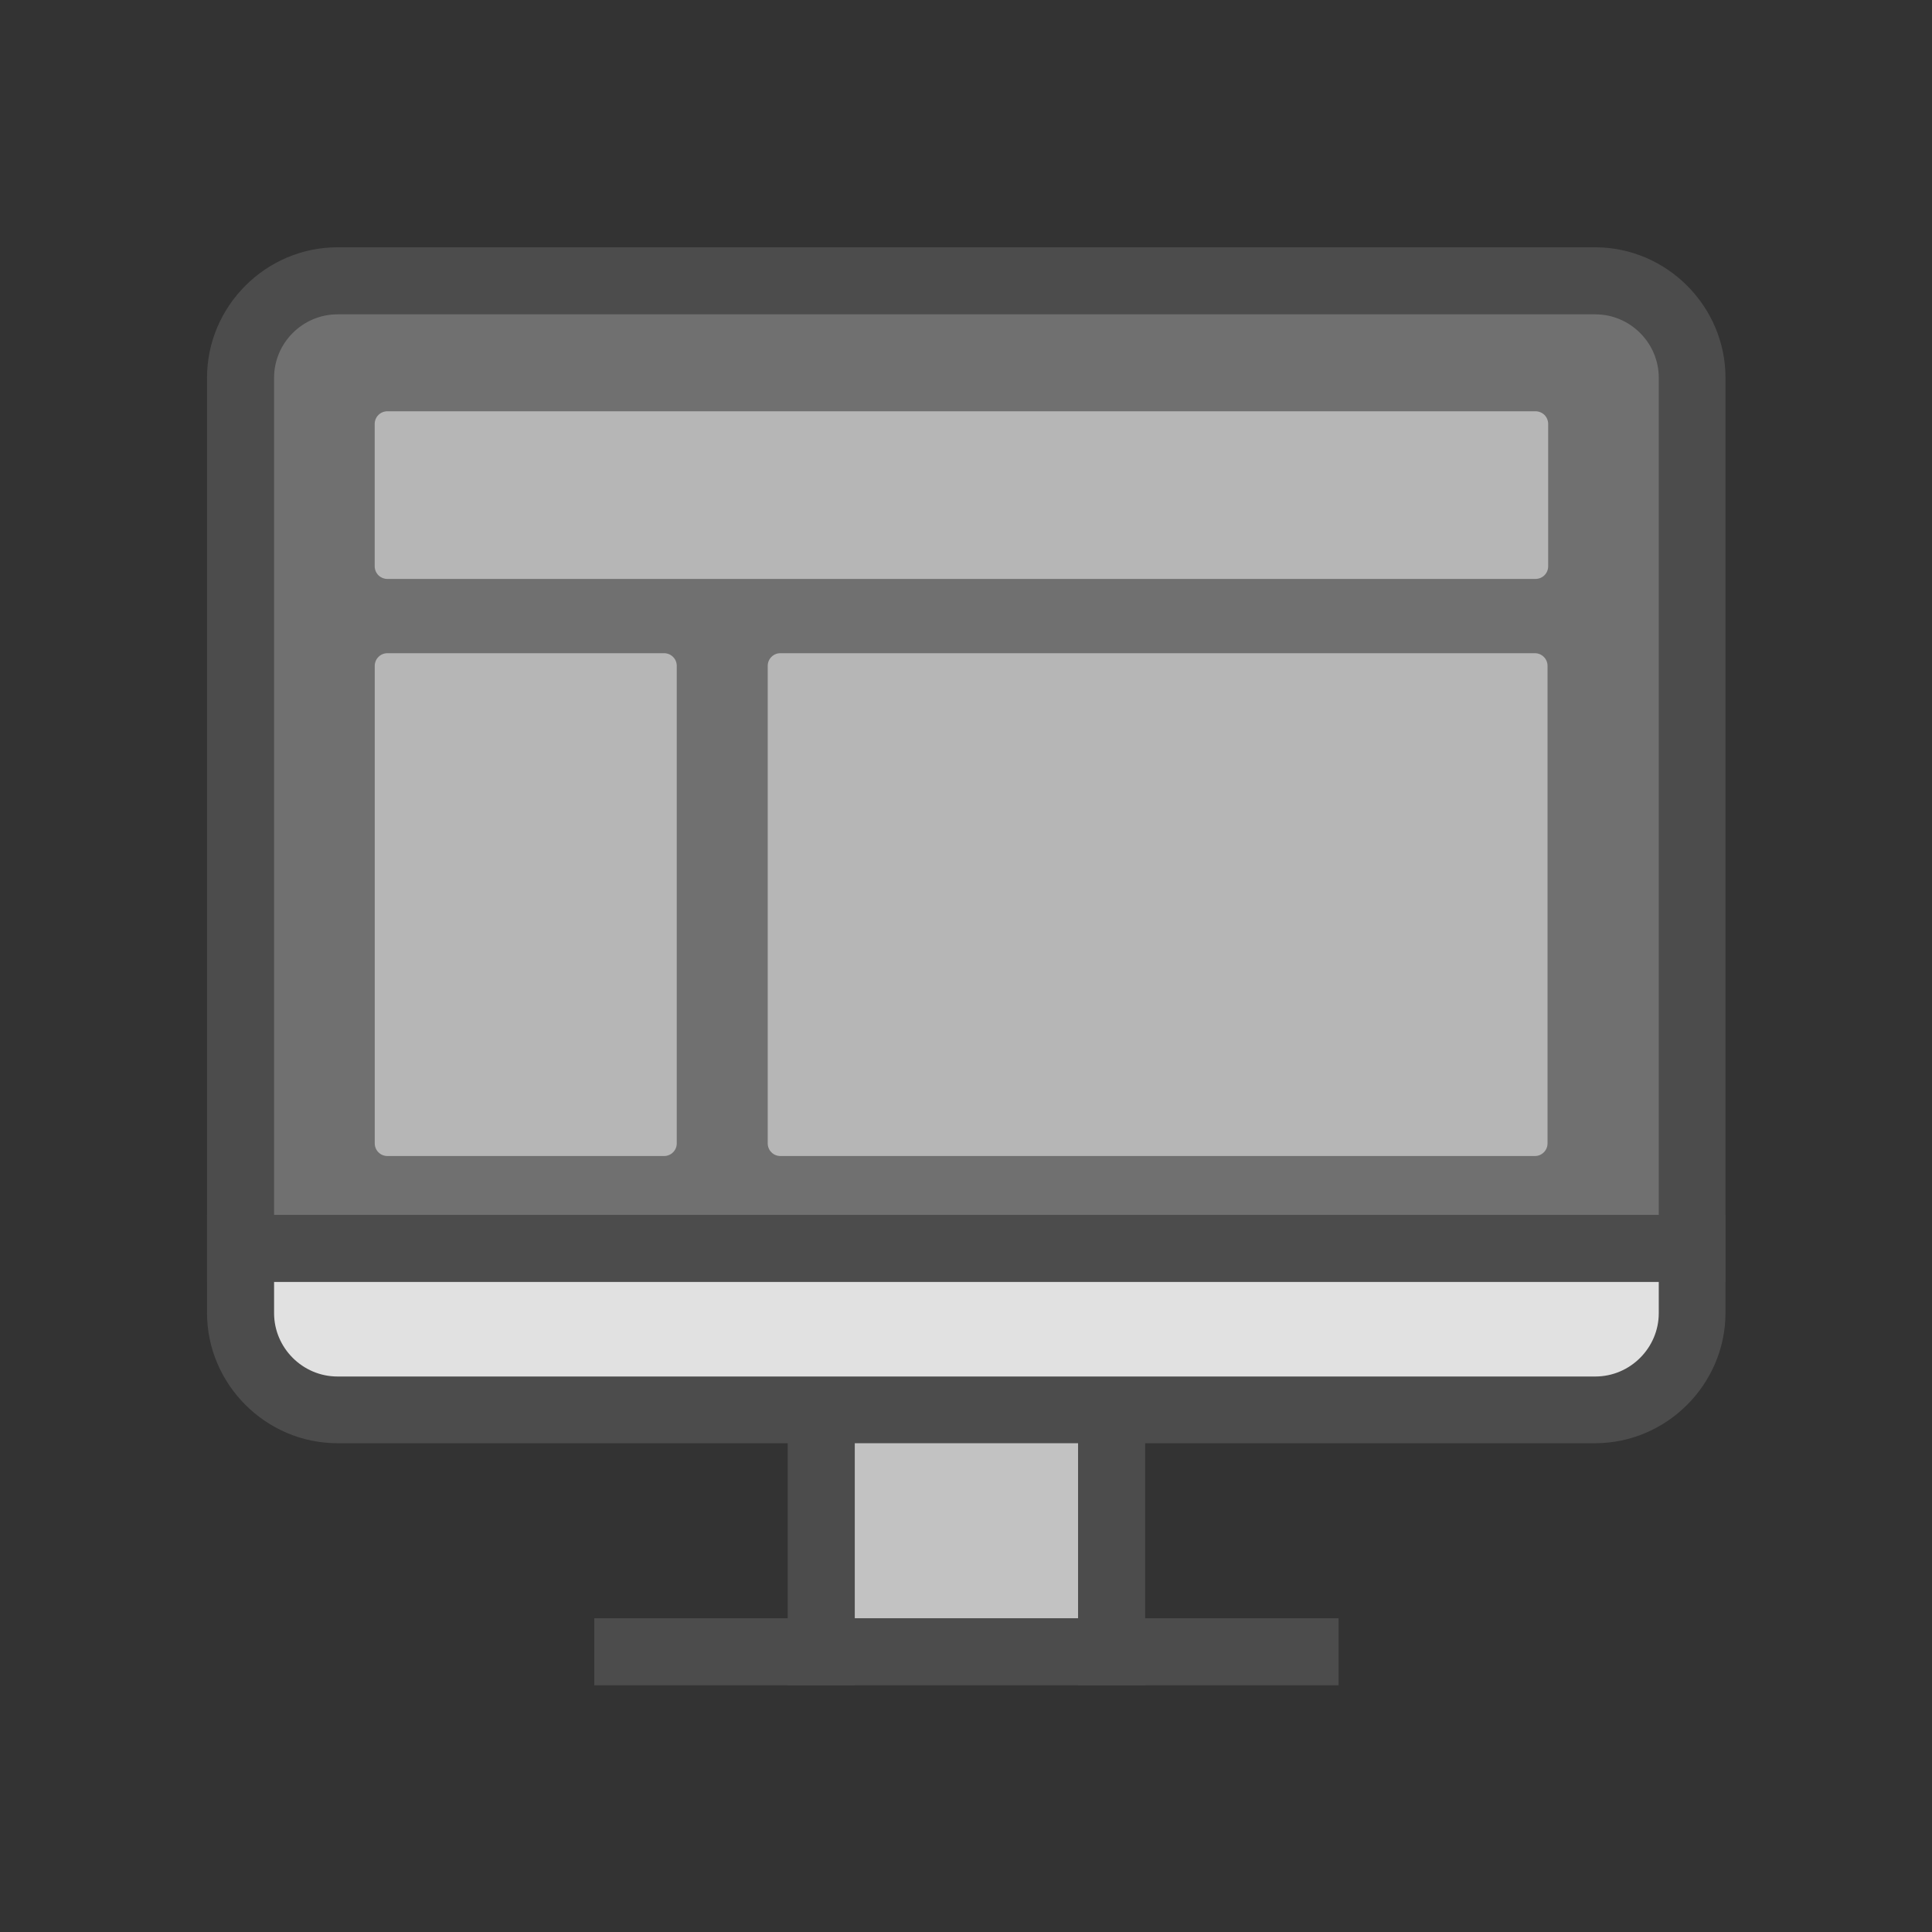 <?xml version="1.0" encoding="UTF-8" standalone="no"?>
<!DOCTYPE svg PUBLIC "-//W3C//DTD SVG 1.1//EN" "http://www.w3.org/Graphics/SVG/1.1/DTD/svg11.dtd">
<svg width="100%" height="100%" viewBox="0 0 100 100" version="1.1" xmlns="http://www.w3.org/2000/svg" xmlns:xlink="http://www.w3.org/1999/xlink" xml:space="preserve" xmlns:serif="http://www.serif.com/" style="fill-rule:evenodd;clip-rule:evenodd;stroke-linejoin:round;stroke-miterlimit:2;">
    <rect x="0" y="0" width="100" height="100" fill="#333333" stroke="none"/>
    <g id="web-design" transform="matrix(1.111,0,0,1.111,0,0)">
        <g id="icon" transform="matrix(1.562,0,0,1.562,-23.157,-29.263)">
            <g id="screen">
                <rect x="39.32" y="60.78" width="8.66" height="7.22" style="fill:rgb(194,194,194);fill-rule:nonzero;"/>
                <rect x="46.98" y="59.78" width="2" height="9.22" style="fill:rgb(76,76,76);fill-rule:nonzero;"/>
                <rect x="38.32" y="59.78" width="2" height="9.22" style="fill:rgb(76,76,76);fill-rule:nonzero;"/>
                <rect x="32.55" y="67" width="22.2" height="2" style="fill:rgb(76,76,76);fill-rule:nonzero;"/>
                <path d="M65.29,28.776C65.29,27.856 64.544,27.11 63.624,27.11L23.666,27.11C22.746,27.11 22,27.856 22,28.776L22,59.114C22,60.034 22.746,60.78 23.666,60.78L63.624,60.78C64.544,60.78 65.29,60.034 65.29,59.114L65.29,28.776Z" style="fill:rgb(112,112,112);"/>
                <rect x="22" y="55.97" width="42.47" height="3.93" style="fill:rgb(225,225,225);fill-rule:nonzero;"/>
                <path d="M62.41,61.78L24.89,61.78C22.76,61.78 21.005,60.03 21,57.9L21,30C21,27.866 22.756,26.11 24.89,26.11L62.41,26.11C64.54,26.115 66.29,27.87 66.29,30L66.29,57.9C66.285,60.026 64.536,61.775 62.41,61.78ZM24.89,28.11C23.853,28.11 23,28.963 23,30L23,57.9C23,58.937 23.853,59.79 24.89,59.79L62.41,59.79C63.447,59.79 64.3,58.937 64.3,57.9L64.3,30C64.3,28.963 63.447,28.11 62.41,28.11L24.89,28.11Z" style="fill:rgb(76,76,76);fill-rule:nonzero;"/>
                <rect x="21" y="54.97" width="45.29" height="2" style="fill:rgb(76,76,76);fill-rule:nonzero;"/>
            </g>
        </g>
        <g transform="matrix(1.562,0,0,1.562,-30.965,-37.071)">
            <path d="M66,36.377C66,36.277 65.96,36.181 65.89,36.11C65.819,36.04 65.723,36 65.623,36C62.095,36 34.905,36 31.377,36C31.277,36 31.181,36.04 31.11,36.11C31.04,36.181 31,36.277 31,36.377C31,37.305 31,39.695 31,40.623C31,40.723 31.04,40.819 31.11,40.89C31.181,40.96 31.277,41 31.377,41C34.905,41 62.095,41 65.623,41C65.723,41 65.819,40.96 65.89,40.89C65.96,40.819 66,40.723 66,40.623C66,39.695 66,37.305 66,36.377Z" style="fill:rgb(235,235,235);fill-opacity:0.57;"/>
        </g>
        <g transform="matrix(0.402,0,0,4.685,4.997,-138.228)">
            <path d="M66,36.126C66,36.092 65.846,36.06 65.571,36.037C65.296,36.013 64.923,36 64.535,36C58.834,36 38.166,36 32.465,36C32.077,36 31.704,36.013 31.429,36.037C31.154,36.06 31,36.092 31,36.126C31,36.82 31,40.18 31,40.874C31,40.908 31.154,40.94 31.429,40.963C31.704,40.987 32.077,41 32.465,41C38.166,41 58.834,41 64.535,41C64.923,41 65.296,40.987 65.571,40.963C65.846,40.94 66,40.908 66,40.874C66,40.18 66,36.82 66,36.126Z" style="fill:rgb(235,235,235);fill-opacity:0.57;"/>
        </g>
        <g transform="matrix(1.038,0,0,4.685,3.589,-138.228)">
            <path d="M66,36.126C66,36.092 65.94,36.06 65.834,36.037C65.728,36.013 65.584,36 65.433,36C61.289,36 35.711,36 31.567,36C31.416,36 31.272,36.013 31.166,36.037C31.06,36.06 31,36.092 31,36.126C31,36.82 31,40.18 31,40.874C31,40.908 31.06,40.94 31.166,40.963C31.272,40.987 31.416,41 31.567,41C35.711,41 61.289,41 65.433,41C65.584,41 65.728,40.987 65.834,40.963C65.94,40.94 66,40.908 66,40.874C66,40.18 66,36.82 66,36.126Z" style="fill:rgb(235,235,235);fill-opacity:0.57;"/>
        </g>
    </g>
</svg>
